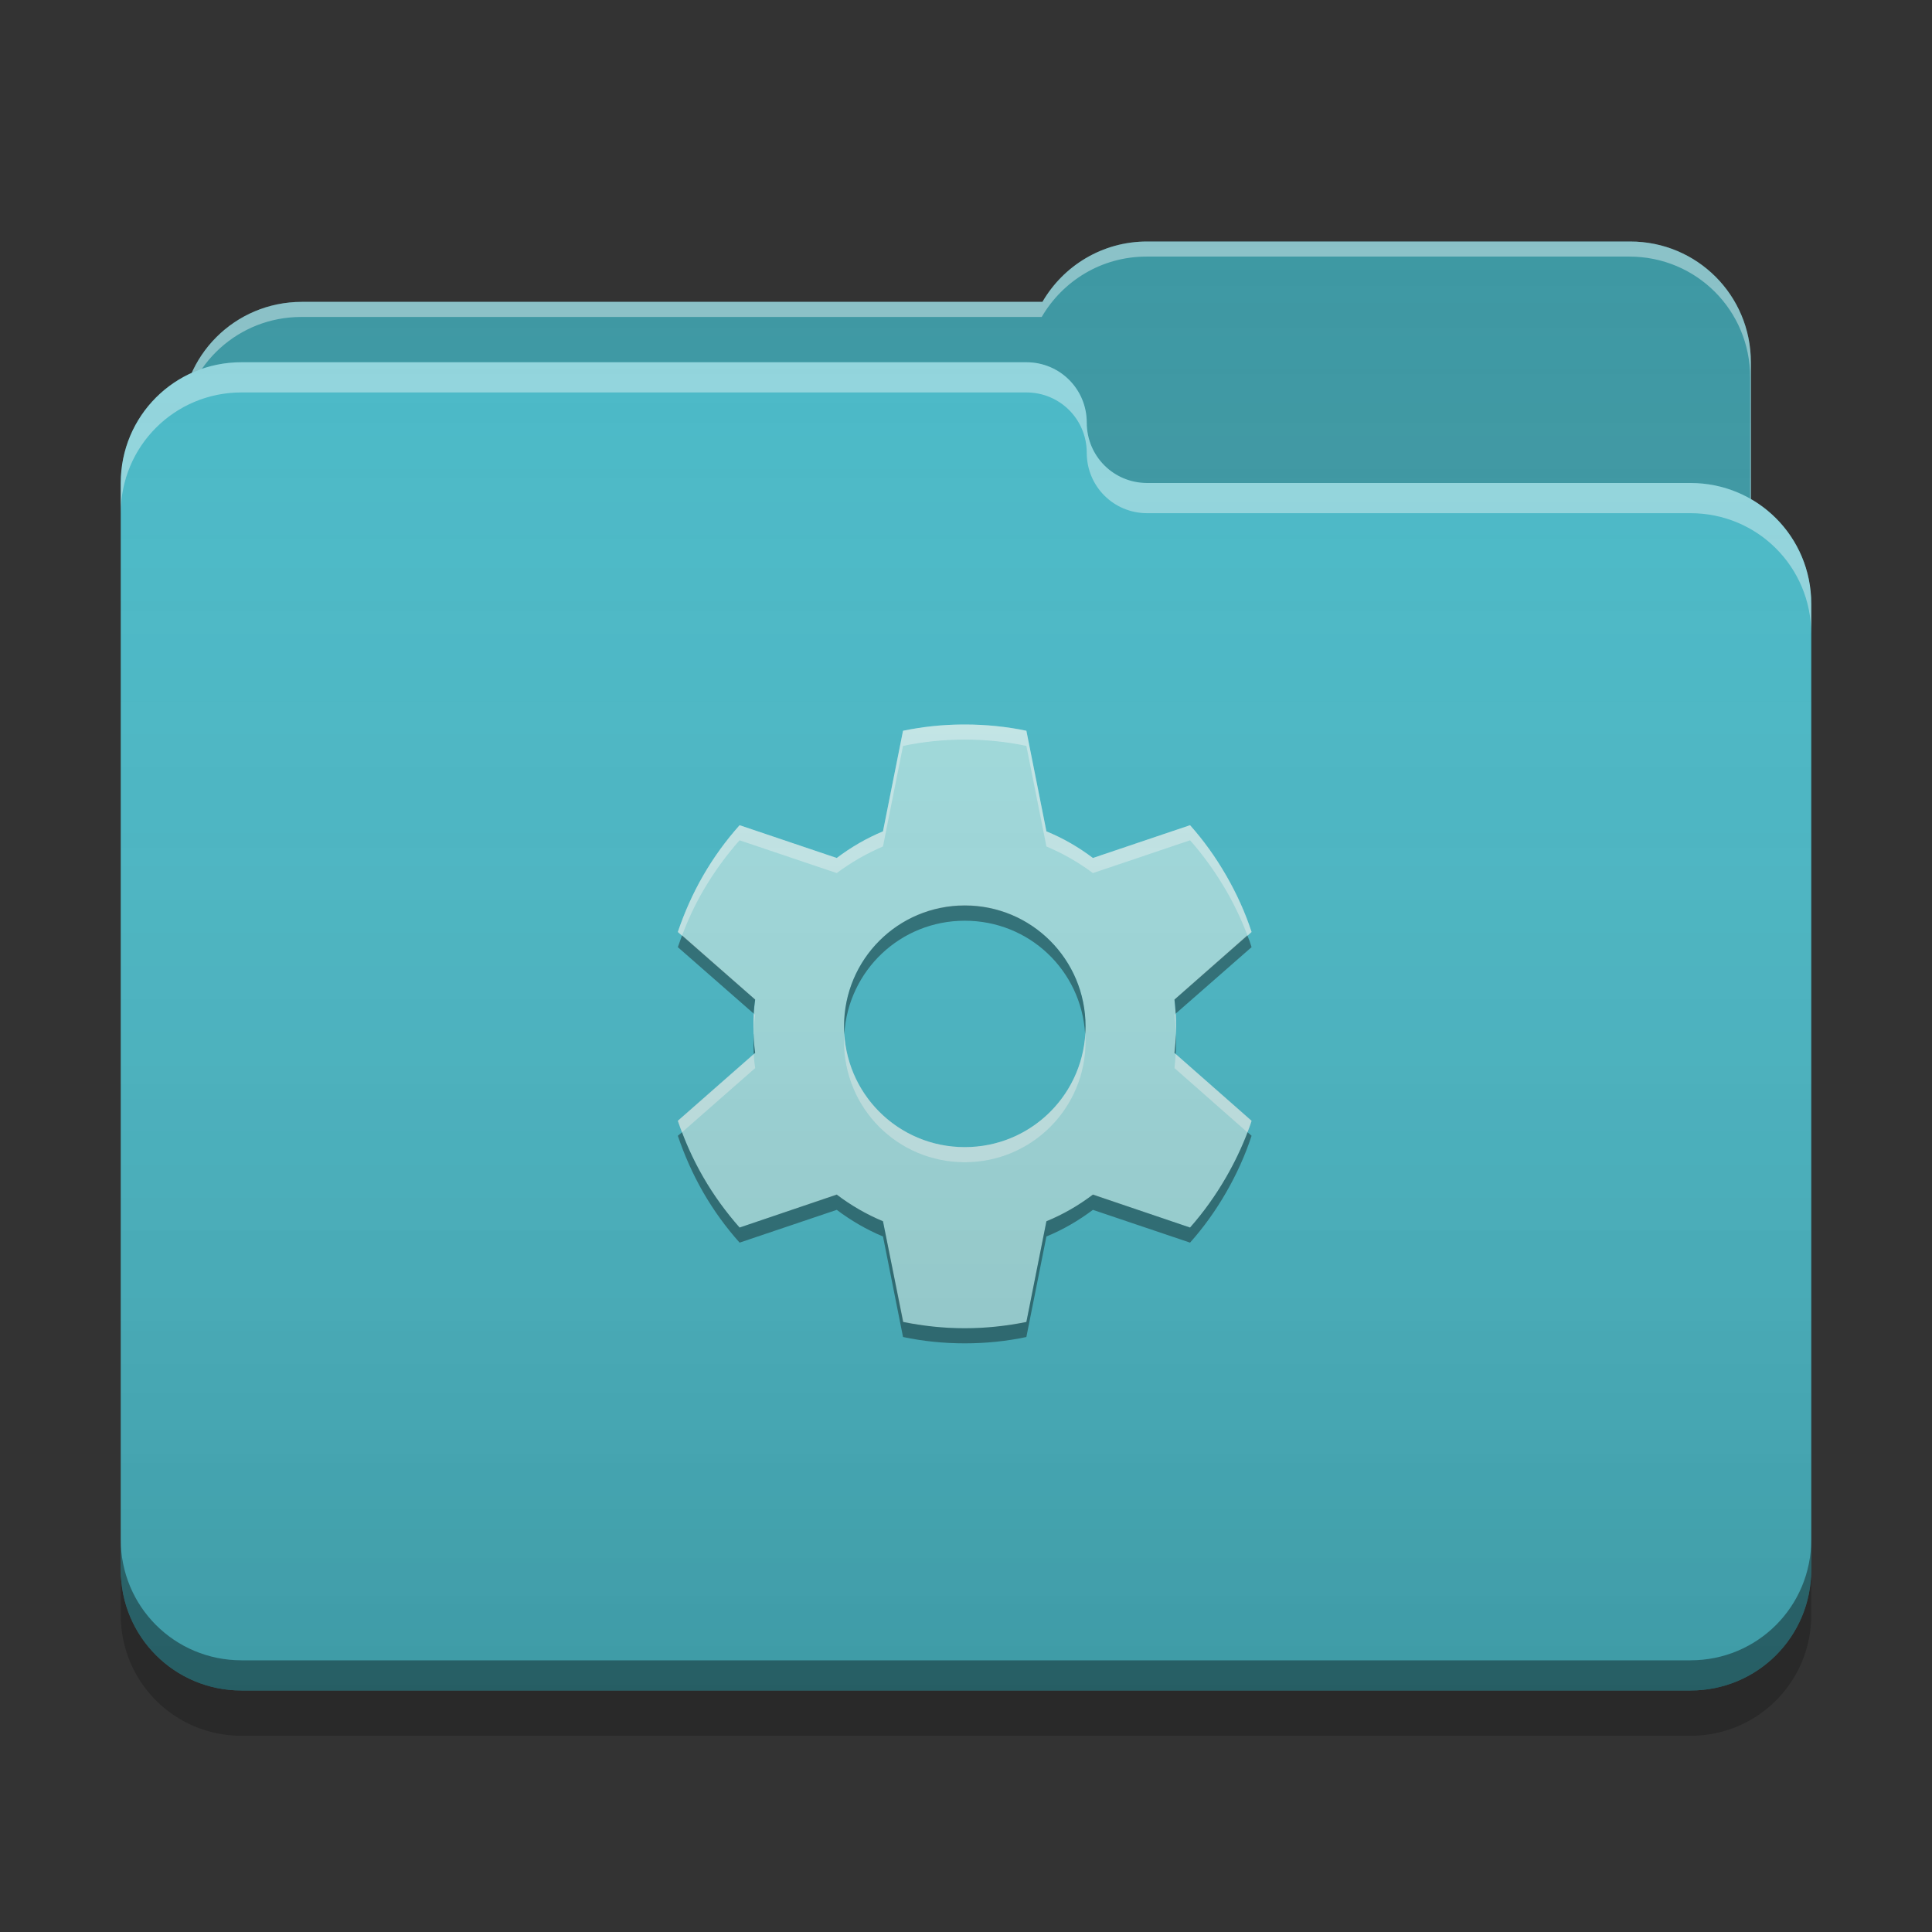 
<svg xmlns="http://www.w3.org/2000/svg" xmlns:xlink="http://www.w3.org/1999/xlink" width="32" height="32" viewBox="0 0 32 32" version="1.1">
<rect x="0" y="0" width="32" height="32" fill="#333333" stroke="none"/>
<defs>
<linearGradient id="linear0" gradientUnits="userSpaceOnUse" x1="32" y1="60" x2="32" y2="4" gradientTransform="matrix(0.5,0,0,0.5,0,0)">
<stop offset="0" style="stop-color:rgb(0%,0%,0%);stop-opacity:0.2;"/>
<stop offset="1" style="stop-color:rgb(100%,100%,100%);stop-opacity:0;"/>
</linearGradient>
</defs>
<g id="surface1">
<path style=" stroke:none;fill-rule:nonzero;fill:rgb(23.137%,59.216%,63.529%);fill-opacity:1;" d="M 19 4 C 18.258 4 17.613 4.402 17.266 5 L 5 5 C 3.891 5 3 5.891 3 7 L 3 10 C 3 11.109 3.891 12 5 12 L 27 12 C 28.109 12 29 11.109 29 10 L 29 6 C 29 4.891 28.109 4 27 4 Z M 19 4 "/>
<path style=" stroke:none;fill-rule:nonzero;fill:rgb(100%,100%,100%);fill-opacity:0.4;" d="M 19 4 C 18.258 4 17.613 4.402 17.266 5 L 5 5 C 3.891 5 3 5.891 3 7 L 3 7.039 C 3.105 6.031 3.953 5.25 4.988 5.25 L 17.254 5.25 C 17.602 4.652 18.246 4.25 18.988 4.25 L 26.988 4.25 C 28.098 4.25 28.988 5.141 28.988 6.25 L 28.988 10.211 C 28.996 10.141 29 10.07 29 10 L 29 6 C 29 4.891 28.109 4 27 4 Z M 19 4 "/>
<path style=" stroke:none;fill-rule:nonzero;fill:rgb(28.235%,72.549%,78.039%);fill-opacity:1;" d="M 4 6 C 2.891 6 2 6.891 2 8 L 2 26 C 2 27.109 2.891 28 4 28 L 28 28 C 29.109 28 30 27.109 30 26 L 30 10 C 30 8.891 29.109 8 28 8 L 19.027 8 C 19.02 8 19.008 8 19 8 C 18.445 8 18 7.555 18 7 C 18 6.445 17.555 6 17 6 Z M 4 6 "/>
<path style=" stroke:none;fill-rule:nonzero;fill:rgb(100%,100%,100%);fill-opacity:0.4;" d="M 4 6 C 2.891 6 2 6.891 2 8 L 2 8.5 C 2 7.391 2.891 6.5 4 6.5 L 17 6.5 C 17.555 6.5 18 6.945 18 7.5 C 18 8.055 18.445 8.5 19 8.5 C 19.008 8.5 19.02 8.5 19.027 8.5 L 28 8.5 C 29.109 8.5 30 9.391 30 10.5 L 30 10 C 30 8.891 29.109 8 28 8 L 19.027 8 C 19.02 8 19.008 8 19 8 C 18.445 8 18 7.555 18 7 C 18 6.445 17.555 6 17 6 Z M 4 6 "/>
<path style=" stroke:none;fill-rule:nonzero;fill:rgb(0%,0%,0%);fill-opacity:0.4;" d="M 2 25.5 L 2 26 C 2 27.109 2.891 28 4 28 L 28 28 C 29.109 28 30 27.109 30 26 L 30 25.5 C 30 26.609 29.109 27.5 28 27.5 L 4 27.5 C 2.891 27.5 2 26.609 2 25.5 Z M 2 25.5 "/>
<path style=" stroke:none;fill-rule:nonzero;fill:rgb(0%,0%,0%);fill-opacity:0.2;" d="M 2 26 L 2 26.75 C 2 27.859 2.891 28.75 4 28.75 L 28 28.75 C 29.109 28.75 30 27.859 30 26.75 L 30 26 C 30 27.109 29.109 28 28 28 L 4 28 C 2.891 28 2 27.109 2 26 Z M 2 26 "/>
<path style=" stroke:none;fill-rule:nonzero;fill:rgb(62.745%,86.275%,87.059%);fill-opacity:1;" d="M 15.914 12 C 15.586 12.004 15.27 12.039 14.957 12.105 L 14.625 13.77 C 14.352 13.883 14.094 14.035 13.859 14.211 L 12.25 13.668 C 12.027 13.918 11.824 14.195 11.648 14.5 C 11.473 14.805 11.336 15.117 11.227 15.438 L 12.508 16.559 C 12.488 16.703 12.48 16.852 12.48 17 C 12.48 17.148 12.488 17.297 12.508 17.441 L 11.227 18.566 C 11.336 18.883 11.473 19.195 11.648 19.5 C 11.824 19.805 12.027 20.082 12.25 20.332 L 13.859 19.789 C 14.094 19.965 14.352 20.117 14.625 20.23 L 14.957 21.898 C 15.289 21.965 15.629 22 15.98 22 C 16.328 22 16.672 21.965 17 21.898 L 17.332 20.23 C 17.609 20.117 17.867 19.965 18.102 19.789 L 19.711 20.332 C 19.934 20.082 20.133 19.805 20.309 19.5 C 20.484 19.195 20.625 18.883 20.73 18.566 L 19.453 17.441 C 19.469 17.297 19.48 17.148 19.48 17 C 19.48 16.852 19.469 16.703 19.453 16.559 L 20.73 15.438 C 20.625 15.117 20.484 14.805 20.309 14.5 C 20.133 14.195 19.934 13.918 19.711 13.668 L 18.102 14.211 C 17.867 14.035 17.609 13.883 17.332 13.77 L 17 12.105 C 16.672 12.035 16.328 12 15.98 12 C 15.957 12 15.938 12 15.914 12 Z M 15.98 15 C 17.086 15 17.98 15.891 17.98 17 C 17.98 18.109 17.086 19 15.98 19 C 14.871 19 13.98 18.109 13.98 17 C 13.98 15.891 14.871 15 15.98 15 Z M 15.98 15 "/>
<path style=" stroke:none;fill-rule:nonzero;fill:rgb(0%,0%,0%);fill-opacity:0.4;" d="M 15.98 14.996 C 14.871 14.996 13.98 15.891 13.98 17 C 13.98 17.039 13.98 17.082 13.984 17.125 C 14.051 16.074 14.914 15.25 15.98 15.25 C 17.047 15.25 17.91 16.074 17.973 17.125 C 17.977 17.082 17.98 17.039 17.98 17 C 17.98 15.891 17.086 14.996 15.98 14.996 Z M 11.297 15.492 C 11.273 15.559 11.25 15.621 11.227 15.688 L 12.484 16.789 C 12.488 16.711 12.496 16.633 12.508 16.555 Z M 20.66 15.492 L 19.453 16.555 C 19.461 16.633 19.469 16.711 19.473 16.789 L 20.73 15.688 C 20.711 15.621 20.688 15.559 20.66 15.492 Z M 12.48 17.125 C 12.48 17.164 12.48 17.207 12.48 17.25 C 12.48 17.32 12.48 17.391 12.484 17.457 L 12.508 17.438 C 12.492 17.336 12.484 17.23 12.48 17.125 Z M 19.477 17.125 C 19.473 17.23 19.465 17.336 19.453 17.438 L 19.473 17.457 C 19.477 17.391 19.48 17.32 19.48 17.25 C 19.48 17.207 19.477 17.168 19.477 17.125 Z M 11.297 18.754 L 11.227 18.812 C 11.336 19.133 11.473 19.445 11.648 19.75 C 11.824 20.055 12.027 20.332 12.25 20.582 L 13.859 20.039 C 14.094 20.215 14.352 20.367 14.625 20.48 L 14.957 22.145 C 15.289 22.215 15.629 22.25 15.98 22.25 C 16.328 22.25 16.672 22.215 17 22.145 L 17.332 20.48 C 17.609 20.367 17.867 20.215 18.102 20.039 L 19.711 20.582 C 19.934 20.332 20.133 20.055 20.309 19.75 C 20.484 19.445 20.625 19.133 20.73 18.812 L 20.664 18.754 C 20.566 19.008 20.449 19.254 20.309 19.496 C 20.133 19.801 19.934 20.078 19.711 20.332 L 18.102 19.785 C 17.867 19.965 17.609 20.113 17.332 20.227 L 17 21.895 C 16.672 21.961 16.328 22 15.98 22 C 15.629 22 15.289 21.961 14.961 21.895 L 14.625 20.227 C 14.352 20.113 14.094 19.965 13.859 19.785 L 12.25 20.332 C 12.027 20.078 11.824 19.801 11.648 19.496 C 11.508 19.254 11.391 19.008 11.297 18.754 Z M 11.297 18.754 "/>
<path style=" stroke:none;fill-rule:nonzero;fill:rgb(99.608%,99.608%,99.608%);fill-opacity:0.4;" d="M 15.98 19.25 C 14.871 19.25 13.98 18.359 13.98 17.25 C 13.98 17.207 13.98 17.168 13.984 17.125 C 14.051 18.172 14.914 19 15.98 19 C 17.047 19 17.91 18.172 17.977 17.125 C 17.977 17.168 17.98 17.207 17.98 17.25 C 17.98 18.359 17.086 19.25 15.98 19.25 Z M 11.297 18.754 C 11.273 18.691 11.25 18.629 11.227 18.562 L 12.484 17.457 C 12.488 17.539 12.496 17.613 12.508 17.691 Z M 20.66 18.754 L 19.453 17.691 C 19.461 17.613 19.469 17.539 19.473 17.457 L 20.73 18.562 C 20.711 18.629 20.688 18.691 20.66 18.754 Z M 12.48 17.125 C 12.48 17.082 12.48 17.039 12.48 17 C 12.48 16.93 12.48 16.859 12.484 16.789 L 12.508 16.809 C 12.492 16.914 12.484 17.02 12.484 17.125 Z M 19.477 17.125 C 19.473 17.02 19.465 16.914 19.453 16.809 L 19.473 16.789 C 19.477 16.859 19.48 16.93 19.48 17 C 19.48 17.039 19.477 17.082 19.477 17.125 Z M 11.297 15.496 L 11.227 15.434 C 11.336 15.113 11.473 14.801 11.648 14.5 C 11.824 14.195 12.027 13.918 12.25 13.668 L 13.859 14.211 C 14.094 14.031 14.352 13.883 14.625 13.77 L 14.957 12.102 C 15.289 12.035 15.629 12 15.98 12 C 16.328 12 16.672 12.035 17 12.102 L 17.332 13.77 C 17.609 13.883 17.867 14.031 18.102 14.211 L 19.711 13.668 C 19.934 13.918 20.133 14.195 20.309 14.5 C 20.484 14.801 20.625 15.113 20.73 15.434 L 20.664 15.496 C 20.566 15.242 20.449 14.992 20.309 14.75 C 20.133 14.449 19.934 14.168 19.711 13.918 L 18.102 14.461 C 17.867 14.285 17.609 14.137 17.332 14.02 L 17 12.355 C 16.672 12.285 16.328 12.25 15.98 12.25 C 15.629 12.25 15.289 12.285 14.957 12.355 L 14.625 14.02 C 14.352 14.137 14.094 14.285 13.859 14.461 L 12.25 13.918 C 12.027 14.168 11.824 14.449 11.648 14.75 C 11.508 14.992 11.391 15.242 11.297 15.496 Z M 11.297 15.496 "/>
<path style=" stroke:none;fill-rule:nonzero;fill:url(#linear0);" d="M 19 4 C 18.258 4 17.613 4.402 17.266 5 L 5 5 C 4.188 5 3.488 5.48 3.176 6.176 C 2.48 6.488 2 7.188 2 8 L 2 26 C 2 27.109 2.891 28 4 28 L 28 28 C 29.109 28 30 27.109 30 26 L 30 10 C 30 9.258 29.598 8.613 29 8.266 L 29 6 C 29 4.891 28.109 4 27 4 Z M 19 4 "/>
</g>
</svg>
